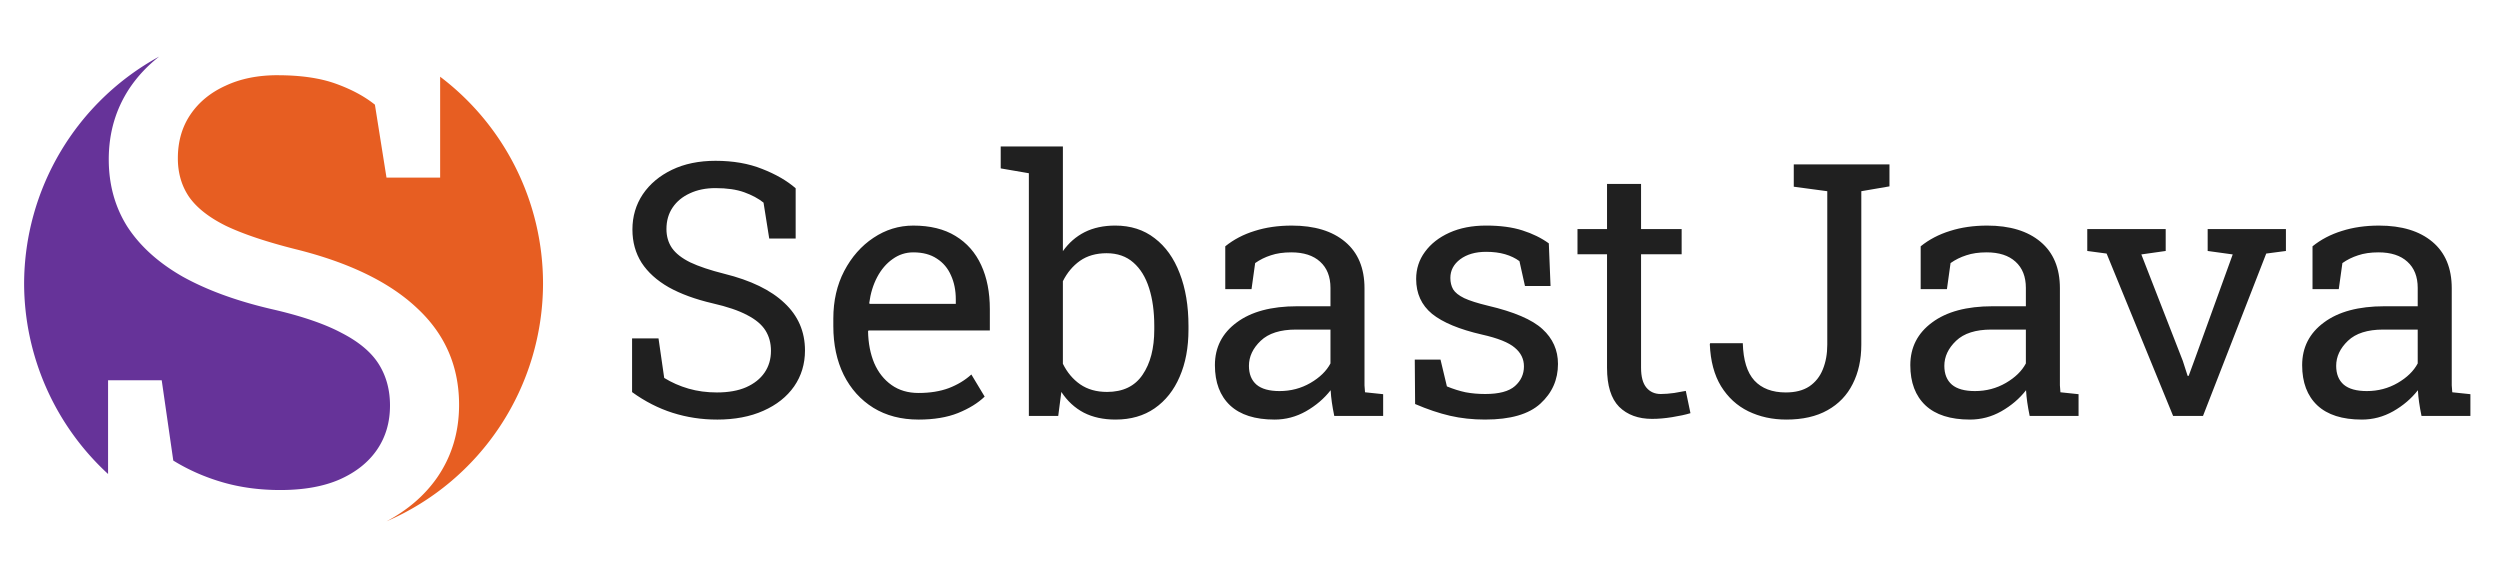 <?xml version="1.0" encoding="UTF-8" standalone="no"?>
<!-- Created with Inkscape (http://www.inkscape.org/) -->

<svg
   width="530"
   height="120"
   viewBox="0 0 530 120"
   version="1.1"
   id="svg1"
   inkscape:version="1.3.2 (091e20ef0f, 2023-11-25)"
   sodipodi:docname="SebastJava-logoname-04-converted.svg"
   xmlns:inkscape="http://www.inkscape.org/namespaces/inkscape"
   xmlns:sodipodi="http://sodipodi.sourceforge.net/DTD/sodipodi-0.dtd"
   xmlns="http://www.w3.org/2000/svg"
   xmlns:svg="http://www.w3.org/2000/svg">
  <sodipodi:namedview
     id="namedview1"
     pagecolor="#e5e5e5"
     bordercolor="#000000"
     borderopacity="0.25"
     inkscape:showpageshadow="false"
     inkscape:pageopacity="0.0"
     inkscape:pagecheckerboard="0"
     inkscape:deskcolor="#d1d1d1"
     inkscape:document-units="px"
     inkscape:current-layer="layer1"
     showborder="false"
     borderlayer="false" />
  <defs
     id="defs1" />
  <g
     inkscape:label="Layer 1"
     inkscape:groupmode="layer"
     id="layer1"
     transform="translate(-837.619,-814.256)">
    <g
       id="logo-name">
      <path
         style="font-size:75px;line-height:75px;font-family:'Roboto Slab';-inkscape-font-specification:'Roboto Slab';text-align:end;letter-spacing:0px;text-anchor:end;fill:#202020;stroke-width:0;stroke-linejoin:round;stroke:none;fill-opacity:1"
         d="m 989.6,903.205 q -4.871,0 -9.375,-1.428 -4.504,-1.428 -8.606,-4.395 v -11.389 h 5.603 l 1.208,8.386 q 2.38,1.465 5.164,2.271 2.783,0.806 6.006,0.806 3.662,0 6.189,-1.099 2.563,-1.135 3.918,-3.113 1.355,-1.978 1.355,-4.614 0,-2.454 -1.172,-4.321 -1.172,-1.868 -3.882,-3.259 -2.673,-1.428 -7.324,-2.49 -5.493,-1.282 -9.302,-3.406 -3.772,-2.161 -5.75,-5.2 -1.941,-3.076 -1.941,-7.031 0,-4.175 2.197,-7.471 2.234,-3.296 6.189,-5.2 3.955,-1.904 9.229,-1.904 5.603,0 9.888,1.721 4.321,1.685 7.104,4.102 v 10.657 h -5.603 l -1.208,-7.617 q -1.648,-1.318 -4.102,-2.197 -2.454,-0.879 -6.079,-0.879 -3.076,0 -5.42,1.099 -2.344,1.062 -3.662,3.003 -1.318,1.941 -1.318,4.578 0,2.307 1.172,4.028 1.208,1.721 3.882,3.04 2.71,1.282 7.214,2.417 8.423,2.087 12.744,6.189 4.358,4.065 4.358,10.071 0,4.285 -2.307,7.617 -2.307,3.296 -6.519,5.164 -4.175,1.868 -9.851,1.868 z m 42.737,0 q -5.493,0 -9.558,-2.49 -4.065,-2.527 -6.299,-6.995 -2.197,-4.468 -2.197,-10.327 v -1.611 q 0,-5.64 2.307,-10.071 2.344,-4.468 6.189,-7.031 3.882,-2.6 8.46,-2.6 5.347,0 8.936,2.197 3.625,2.197 5.457,6.189 1.831,3.955 1.831,9.338 v 4.504 h -25.708 l -0.11,0.183 q 0.073,3.809 1.318,6.775 1.282,2.93 3.662,4.614 2.38,1.685 5.713,1.685 3.662,0 6.409,-1.025 2.783,-1.062 4.797,-2.893 l 2.82,4.688 q -2.124,2.051 -5.64,3.479 -3.479,1.392 -8.386,1.392 z m -10.364,-24.536 h 18.274 v -0.952 q 0,-2.856 -1.025,-5.09 -0.989,-2.271 -3.003,-3.552 -1.978,-1.318 -4.981,-1.318 -2.417,0 -4.394,1.428 -1.978,1.392 -3.259,3.809 -1.282,2.417 -1.685,5.493 z m 52.148,24.536 q -3.882,0 -6.738,-1.465 -2.856,-1.501 -4.761,-4.395 l -0.659,5.09 h -6.226 v -51.453 l -5.969,-1.025 v -4.651 h 13.184 v 22.192 q 1.868,-2.637 4.614,-4.028 2.783,-1.392 6.482,-1.392 4.907,0 8.35,2.673 3.479,2.637 5.31,7.434 1.868,4.797 1.868,11.169 v 0.769 q 0,5.713 -1.868,9.998 -1.831,4.285 -5.31,6.702 -3.442,2.38 -8.276,2.38 z m -1.831,-5.859 q 5.09,0 7.544,-3.625 2.49,-3.625 2.49,-9.595 v -0.769 q 0,-4.578 -1.099,-8.02 -1.099,-3.479 -3.333,-5.42 -2.234,-1.978 -5.676,-1.978 -3.333,0 -5.64,1.611 -2.271,1.611 -3.626,4.321 v 17.505 q 1.355,2.747 3.662,4.358 2.344,1.611 5.676,1.611 z m 35.523,5.859 q -6.189,0 -9.412,-3.003 -3.223,-3.04 -3.223,-8.533 0,-5.64 4.614,-9.045 4.614,-3.442 12.817,-3.442 h 7.068 v -3.882 q 0,-3.589 -2.197,-5.566 -2.161,-1.978 -6.116,-1.978 -2.49,0 -4.321,0.623 -1.831,0.586 -3.333,1.648 l -0.769,5.53 h -5.566 V 866.474 q 2.673,-2.161 6.226,-3.259 3.552,-1.135 7.873,-1.135 7.214,0 11.316,3.442 4.102,3.442 4.102,9.851 v 19.08 q 0,0.769 0,1.501 0.037,0.732 0.11,1.465 l 3.845,0.403 v 4.614 h -10.364 q -0.33,-1.611 -0.513,-2.893 -0.183,-1.282 -0.256,-2.563 -2.087,2.673 -5.237,4.468 -3.113,1.758 -6.665,1.758 z m 1.062,-6.042 q 3.589,0 6.555,-1.721 2.966,-1.721 4.248,-4.138 v -7.178 h -7.324 q -4.98,0 -7.471,2.38 -2.49,2.38 -2.49,5.31 0,2.6 1.611,3.992 1.611,1.355 4.871,1.355 z m 43.616,6.042 q -3.992,0 -7.471,-0.806 -3.479,-0.806 -7.397,-2.49 l -0.073,-9.412 h 5.457 l 1.355,5.676 q 2.051,0.842 3.955,1.245 1.941,0.366 4.175,0.366 4.395,0 6.299,-1.685 1.904,-1.685 1.904,-4.175 0,-2.344 -1.941,-3.955 -1.904,-1.648 -6.958,-2.783 -7.178,-1.648 -10.584,-4.395 -3.369,-2.783 -3.369,-7.397 0,-3.223 1.868,-5.75 1.868,-2.563 5.2,-4.065 3.333,-1.501 7.764,-1.501 4.504,0 7.69,1.025 3.223,1.025 5.603,2.747 l 0.366,9.045 h -5.42 l -1.172,-5.273 q -1.282,-0.952 -3.039,-1.465 -1.758,-0.513 -4.028,-0.513 -3.369,0 -5.493,1.575 -2.087,1.575 -2.087,3.955 0,1.392 0.586,2.417 0.623,1.025 2.344,1.868 1.721,0.806 5.054,1.611 8.276,1.941 11.536,4.944 3.296,3.003 3.296,7.397 0,5.017 -3.735,8.423 -3.699,3.369 -11.682,3.369 z m 35.376,-0.146 q -4.394,0 -6.995,-2.563 -2.563,-2.6 -2.563,-8.276 v -24.06 h -6.262 v -5.347 h 6.262 v -9.558 h 7.214 v 9.558 h 8.606 v 5.347 h -8.606 v 24.06 q 0,2.856 1.135,4.211 1.135,1.355 3.04,1.355 1.282,0 2.856,-0.22 1.575,-0.256 2.454,-0.439 l 0.989,4.724 q -1.575,0.476 -3.882,0.842 -2.271,0.366 -4.248,0.366 z m 28.455,0.146 q -4.431,0 -8.057,-1.758 -3.589,-1.758 -5.786,-5.31 -2.161,-3.552 -2.38,-8.899 l 0.073,-0.22 h 6.921 q 0.146,5.383 2.454,7.91 2.344,2.527 6.665,2.527 3.04,0 4.981,-1.282 1.941,-1.318 2.857,-3.589 0.952,-2.307 0.952,-5.273 v -32.52 l -7.104,-0.952 v -4.724 h 20.288 v 4.651 l -5.969,1.025 v 32.52 q 0,4.761 -1.831,8.35 -1.794,3.589 -5.347,5.566 -3.516,1.978 -8.716,1.978 z m 38.917,0 q -6.189,0 -9.412,-3.003 -3.223,-3.04 -3.223,-8.533 0,-5.64 4.614,-9.045 4.614,-3.442 12.817,-3.442 h 7.068 v -3.882 q 0,-3.589 -2.197,-5.566 -2.161,-1.978 -6.116,-1.978 -2.49,0 -4.321,0.623 -1.831,0.586 -3.333,1.648 l -0.769,5.53 h -5.566 V 866.474 q 2.673,-2.161 6.226,-3.259 3.552,-1.135 7.873,-1.135 7.214,0 11.316,3.442 4.102,3.442 4.102,9.851 v 19.08 q 0,0.769 0,1.501 0.037,0.732 0.11,1.465 l 3.845,0.403 v 4.614 h -10.364 q -0.33,-1.611 -0.513,-2.893 -0.183,-1.282 -0.256,-2.563 -2.087,2.673 -5.237,4.468 -3.113,1.758 -6.665,1.758 z m 1.062,-6.042 q 3.589,0 6.555,-1.721 2.966,-1.721 4.248,-4.138 v -7.178 h -7.324 q -4.98,0 -7.471,2.38 -2.49,2.38 -2.49,5.31 0,2.6 1.611,3.992 1.611,1.355 4.871,1.355 z m 42.019,5.273 -14.099,-34.424 -4.101,-0.549 v -4.651 h 16.626 v 4.651 l -5.164,0.732 8.789,22.559 1.025,3.186 h 0.22 l 1.172,-3.186 8.166,-22.559 -5.31,-0.732 v -4.651 h 16.589 v 4.651 l -4.175,0.549 -13.403,34.424 z m 39.99,0.769 q -6.189,0 -9.412,-3.003 -3.223,-3.04 -3.223,-8.533 0,-5.64 4.614,-9.045 4.614,-3.442 12.817,-3.442 h 7.068 v -3.882 q 0,-3.589 -2.197,-5.566 -2.161,-1.978 -6.116,-1.978 -2.49,0 -4.321,0.623 -1.831,0.586 -3.333,1.648 l -0.769,5.53 h -5.566 V 866.474 q 2.673,-2.161 6.226,-3.259 3.552,-1.135 7.873,-1.135 7.214,0 11.316,3.442 4.102,3.442 4.102,9.851 v 19.08 q 0,0.769 0,1.501 0.037,0.732 0.11,1.465 l 3.845,0.403 v 4.614 h -10.364 q -0.33,-1.611 -0.513,-2.893 -0.183,-1.282 -0.256,-2.563 -2.087,2.673 -5.237,4.468 -3.113,1.758 -6.665,1.758 z m 1.062,-6.042 q 3.589,0 6.555,-1.721 2.966,-1.721 4.248,-4.138 v -7.178 h -7.324 q -4.98,0 -7.471,2.38 -2.49,2.38 -2.49,5.31 0,2.6 1.611,3.992 1.611,1.355 4.871,1.355 z"
         id="name"
         aria-label="SebastJava" />
      <g
         id="logo"
         transform="matrix(1.504,0,0,1.504,-441.475,-319.767)">
        <circle
           style="display:inline;fill:#ffffff;fill-opacity:0;stroke:none;stroke-width:0;stroke-linejoin:round"
           id="bkgnd-circle"
           cx="890.432"
           cy="793.966"
           r="39.897" />
        <path
           d="m 889.962,830.838 q -6.574,0 -12.653,-1.928 -6.08,-1.928 -11.616,-5.931 V 807.607 h 7.562 l 1.631,11.319 q 3.213,1.977 6.969,3.065 3.757,1.087 8.106,1.087 4.943,0 8.353,-1.483 3.46,-1.532 5.289,-4.201 1.829,-2.669 1.829,-6.228 0,-3.312 -1.582,-5.832 -1.582,-2.521 -5.239,-4.399 -3.608,-1.928 -9.886,-3.361 -7.414,-1.73 -12.555,-4.597 -5.091,-2.916 -7.76,-7.019 -2.62,-4.152 -2.62,-9.49 0,-5.635 2.966,-10.083 3.015,-4.449 8.353,-7.019 5.338,-2.57 12.456,-2.57 7.562,0 13.345,2.323 5.832,2.274 9.589,5.536 v 14.383 h -7.562 l -1.631,-10.281 q -2.224,-1.779 -5.536,-2.966 -3.312,-1.186 -8.205,-1.186 -4.152,0 -7.315,1.483 -3.163,1.433 -4.943,4.053 -1.779,2.62 -1.779,6.178 0,3.114 1.582,5.437 1.631,2.323 5.239,4.103 3.658,1.73 9.737,3.262 11.368,2.817 17.201,8.353 5.882,5.486 5.882,13.593 0,5.783 -3.114,10.281 -3.114,4.448 -8.798,6.969 -5.635,2.521 -13.296,2.521 z"
           id="bkgnd-S-path"
           style="font-size:101.228px;line-height:101.228px;font-family:'Roboto Slab';-inkscape-font-specification:'Roboto Slab';letter-spacing:0px;display:none;fill:#ffffff;fill-opacity:0;stroke:none;stroke-width:0;stroke-linejoin:round"
           aria-label="S" />
        <path
           style="fill:#663399;fill-opacity:1;stroke:none;stroke-width:0;stroke-linejoin:round"
           d="m 872.899,761.977 a 36.572,36.572 0 0 0 -19.039,31.99 36.572,36.572 0 0 0 11.834,26.85 v -13.209 h 7.562 l 1.631,11.318 c 2.142,1.318 4.464,2.34 6.969,3.064 2.504,0.725 5.208,1.088 8.107,1.088 3.295,0 6.078,-0.494 8.352,-1.482 2.307,-1.022 4.07,-2.422 5.289,-4.201 1.219,-1.779 1.83,-3.856 1.83,-6.229 0,-2.208 -0.528,-4.151 -1.582,-5.832 -1.054,-1.681 -2.802,-3.148 -5.24,-4.4 -2.405,-1.285 -5.7,-2.406 -9.885,-3.361 -4.943,-1.153 -9.128,-2.684 -12.555,-4.596 -3.394,-1.944 -5.98,-4.285 -7.76,-7.02 -1.746,-2.768 -2.621,-5.931 -2.621,-9.49 0,-3.757 0.99,-7.116 2.967,-10.082 1.132,-1.67 2.518,-3.135 4.141,-4.408 z"
           id="bottom-color" />
        <path
           style="fill:#e75e22;fill-opacity:1;stroke:none;stroke-width:0;stroke-linejoin:round"
           d="m 889.567,764.606 c -2.768,0 -5.206,0.494 -7.314,1.482 -2.109,0.956 -3.757,2.306 -4.943,4.053 -1.186,1.746 -1.779,3.805 -1.779,6.178 0,2.076 0.528,3.889 1.582,5.438 1.087,1.549 2.833,2.917 5.238,4.104 2.438,1.153 5.685,2.24 9.738,3.262 7.579,1.878 13.313,4.663 17.201,8.354 3.921,3.658 5.881,8.188 5.881,13.592 0,3.855 -1.037,7.283 -3.113,10.281 -1.757,2.51 -4.135,4.553 -7.119,6.143 a 36.572,36.572 0 0 0 22.066,-33.523 36.572,36.572 0 0 0 -14.502,-29.152 v 14.223 h -7.562 l -1.633,-10.281 c -1.483,-1.186 -3.327,-2.174 -5.535,-2.965 -2.208,-0.791 -4.943,-1.186 -8.205,-1.186 z"
           id="top-color" />
      </g>
    </g>
  </g>
</svg>
